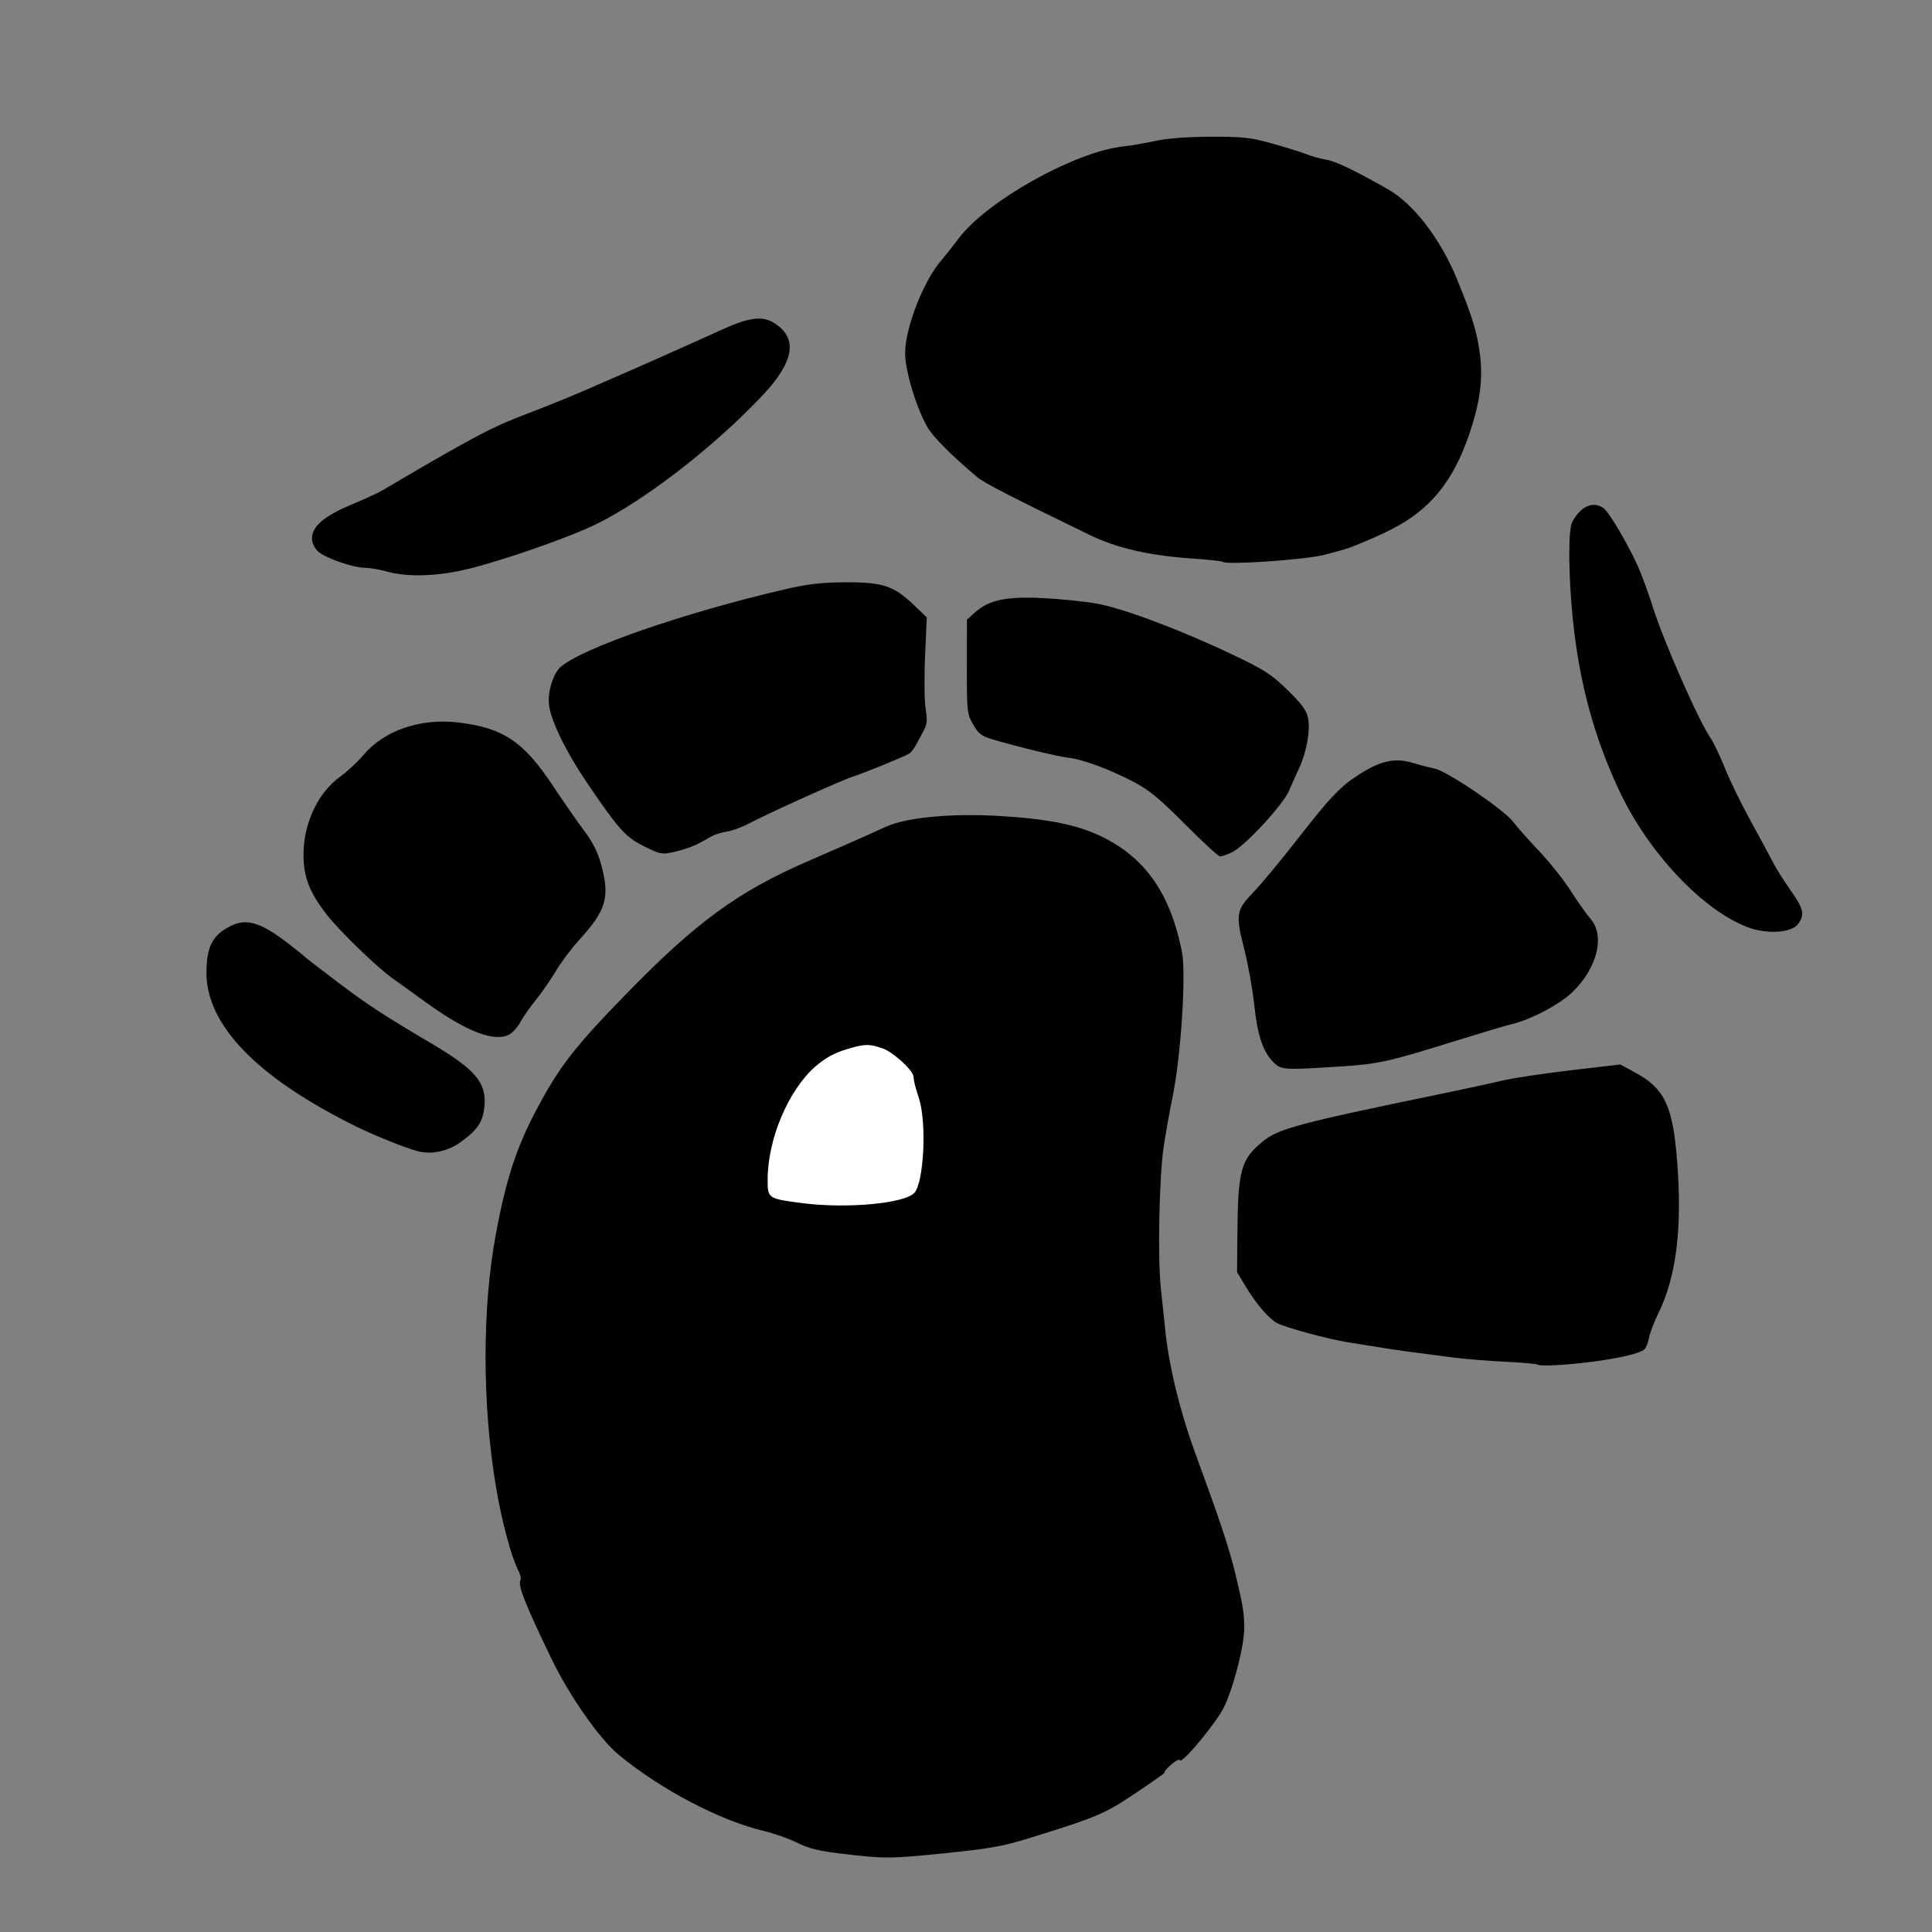 <?xml version="1.0" encoding="UTF-8" standalone="no"?>
<!-- Created with Inkscape (http://www.inkscape.org/) -->

<svg
   xmlns:dc="http://purl.org/dc/elements/1.1/"
   xmlns:cc="http://creativecommons.org/ns#"
   xmlns:rdf="http://www.w3.org/1999/02/22-rdf-syntax-ns#"
   xmlns:svg="http://www.w3.org/2000/svg"
   xmlns="http://www.w3.org/2000/svg"
   xmlns:sodipodi="http://sodipodi.sourceforge.net/DTD/sodipodi-0.dtd"
   xmlns:inkscape="http://www.inkscape.org/namespaces/inkscape"
   width="100.0mm"
   height="100.0mm"
   viewBox="0 0 100.0 100.0"
   version="1.1"
   id="svg8"
   inkscape:version="0.92.1 r15371"
   sodipodi:docname="vineshroom_badge_silkscreen_corrupted.svg">
  <rect x="0" y="0" width="100.0" height="100.0" fill="#808080" stroke="none"/>
  <sodipodi:namedview
     id="base"
     pagecolor="#ffffff"
     bordercolor="#666666"
     borderopacity="1.0"
     inkscape:pageopacity="0.0"
     inkscape:pageshadow="2"
     inkscape:zoom="1.979899"
     inkscape:cx="55.924635"
     inkscape:cy="214.25579"
     inkscape:document-units="mm"
     inkscape:current-layer="g4506"
     showgrid="true"
     inkscape:window-width="1920"
     inkscape:window-height="1016"
     inkscape:window-x="1080"
     inkscape:window-y="322"
     inkscape:window-maximized="1"
     borderlayer="true">
    <inkscape:grid
       id="grid4486"
       units="mm"
       type="xygrid"
       empspacing="1"
       spacingy="2.54"
       spacingx="2.54" />
    <inkscape:grid
       spacingx="2.54"
       spacingy="2.54"
       empspacing="1"
       type="xygrid"
       units="mm"
       id="grid4525" />
  </sodipodi:namedview>
  <defs
     id="defs2" />
  <g
     style="display:none"
     id="g4492"
     inkscape:groupmode="layer"
     inkscape:label="[fixed] BG">
    <rect
       id="rect4490"
       style="fill:#ffffff;fill-opacity:1;stroke:none"
       height="100"
       width="100"
       y="0"
       x="0" />
  </g>
  <g
     id="g4494"
     inkscape:groupmode="layer"
     inkscape:label="Edge.Cuts"
     style="display:none">
    <path
       sodipodi:nodetypes="cccccccsscsscscccsssssccsssscscscssccsscccsccssssccsscccsccssscccscsscccssccccccsccccc"
       inkscape:connector-curvature="0"
       id="path4637-3"
       d="m 45.182,97.849 -0.647,-0.089 -0.708,-0.114 -0.731,-0.133 -0.716,-0.146 -0.662,-0.152 -0.569,-0.152 -0.438,-0.146 -0.158,-0.069 -0.111,-0.065 -0.134,-0.06 -0.244,-0.082 -0.286,-0.081 -0.259,-0.056 -0.549,-0.108 -0.567,-0.152 -0.586,-0.194 -0.607,-0.232 -0.628,-0.268 -0.651,-0.3 -1.374,-0.685 -0.512,-0.285 -0.608,-0.371 -0.662,-0.427 -0.674,-0.455 -0.644,-0.454 -0.572,-0.424 -0.458,-0.365 -0.303,-0.277 -0.299,-0.33 -0.304,-0.361 -0.618,-0.807 -0.62,-0.903 -0.61,-0.977 -0.587,-1.031 -0.551,-1.063 -0.503,-1.075 -0.443,-1.065 -0.265,-0.777 -0.177,-0.548 -0.786,-2.721 -0.147,-0.546 -0.146,-0.633 -0.144,-0.714 -0.141,-0.788 -0.269,-1.775 -0.244,-1.997 -0.1,-1.138 -0.058,-1.176 -0.016,-1.205 0.025,-1.223 0.066,-1.233 0.107,-1.232 0.148,-1.222 0.188,-1.202 0.179,-1.104 0.045,-0.345 0.006,-0.138 -0.09,1.34e-4 -0.216,0.03 -0.679,0.128 -0.39,0.07 -0.369,0.042 -0.353,0.014 -0.341,-0.015 -0.334,-0.044 -0.331,-0.073 L 20.424,62.233 20.086,62.1 19.276,61.77 18.185,61.35 17.588,61.1 16.915,60.78 16.249,60.429 15.672,60.091 14.549,59.393 13.566,58.804 13.171,58.562 12.718,58.266 11.762,57.6 10.955,56.991 10.687,56.765 10.552,56.623 10.349,56.36 9.991,55.937 9.49,55.347 9.006,54.745 8.538,54.131 8.087,53.506 7.655,52.874 7.243,52.236 6.85,51.593 6.48,50.947 6.132,50.3 5.807,49.654 5.507,49.01 5.231,48.371 4.983,47.737 4.761,47.112 4.568,46.496 4.404,45.891 4.174,44.909 l -0.075,-0.391 -0.053,-0.358 -0.033,-0.35 -0.017,-0.366 0.003,-0.881 0.017,-0.428 0.033,-0.442 0.11,-0.916 0.166,-0.944 0.217,-0.953 0.263,-0.943 0.305,-0.914 0.341,-0.866 0.373,-0.799 0.519,-0.951 0.626,-1.042 0.703,-1.09 0.751,-1.096 0.77,-1.061 0.759,-0.983 0.718,-0.864 0.335,-0.374 0.313,-0.329 0.433,-0.425 0.456,-0.424 0.972,-0.842 1.041,-0.825 1.096,-0.797 1.135,-0.759 1.161,-0.711 1.172,-0.653 0.585,-0.302 0.582,-0.283 3.578,-1.67 1.134,-0.513 0.754,-0.324 1.809,-0.793 0.226,-0.057 0.408,-0.156 0.533,-0.231 0.599,-0.283 0.706,-0.332 0.823,-0.366 0.838,-0.356 0.75,-0.301 1.67,-0.657 1.726,-0.699 3.532,-1.454 0.729,-0.311 0.678,-0.312 0.552,-0.276 0.35,-0.204 1.945,-1.3 1.321,-0.897 1.208,-0.861 0.931,-0.66 0.388,-0.255 0.267,-0.158 0.526,-0.32 0.62,-0.436 0.341,-0.24 0.421,-0.271 0.448,-0.268 0.421,-0.232 2.03,-1.081 0.492,-0.255 0.535,-0.259 0.514,-0.232 0.429,-0.176 0.893,-0.359 0.907,-0.396 0.638,-0.27 0.331,-0.116 0.371,-0.112 0.958,-0.239 1.403,-0.304 0.613,-0.104 0.733,-0.084 0.825,-0.063 0.892,-0.041 0.932,-0.018 0.945,0.006 0.931,0.03 0.891,0.056 1.095,0.099 0.4,0.056 0.353,0.073 0.346,0.1 0.377,0.137 1.001,0.422 0.705,0.323 0.663,0.334 0.547,0.305 0.356,0.237 0.583,0.43 0.6,0.387 0.489,0.32 0.545,0.419 0.584,0.501 0.605,0.565 0.608,0.612 0.594,0.642 0.561,0.654 0.511,0.65 0.535,0.745 0.505,0.767 0.482,0.801 0.465,0.848 0.454,0.907 0.45,0.978 0.452,1.062 0.461,1.158 0.528,1.285 0.037,0.143 0.1,0.293 0.33,0.866 0.205,0.541 0.213,0.606 0.195,0.597 0.153,0.514 0.184,0.585 0.281,0.788 0.339,0.889 0.359,0.886 0.61,1.482 0.254,0.67 0.104,0.243 0.28,0.561 0.895,1.713 1.022,1.897 0.763,1.357 0.552,0.979 0.471,0.923 1.274,2.649 1.573,3.26 0.3,0.612 0.292,0.563 0.25,0.451 0.174,0.276 0.152,0.226 0.188,0.314 0.387,0.727 0.375,0.716 0.31,0.514 0.164,0.261 0.251,0.437 0.626,1.159 0.691,1.27 0.321,0.557 0.25,0.407 0.444,0.723 0.375,0.698 0.31,0.682 0.247,0.676 0.187,0.679 0.131,0.692 0.078,0.715 0.027,0.747 -0.021,0.949 -0.067,1.008 -0.108,1.034 -0.144,1.028 -0.175,0.988 -0.2,0.916 -0.22,0.811 -0.116,0.356 -0.119,0.317 -0.144,0.328 -0.173,0.349 -0.43,0.755 -0.534,0.82 -0.628,0.873 -0.713,0.913 -0.789,0.941 -0.856,0.956 -0.913,0.959 -0.817,0.813 -0.742,0.692 -0.692,0.588 -0.666,0.501 -0.665,0.431 -0.688,0.378 -0.734,0.342 -0.806,0.322 -0.75,0.249 -0.962,0.271 -1.098,0.277 -1.158,0.266 -1.143,0.238 -1.051,0.194 -0.883,0.133 -0.355,0.039 -0.285,0.017 -0.475,0.011 -1.051,0.107 -0.081,0.012 0.033,7.01e-4 0.017,-2.05e-4 -0.006,0.001 -0.148,0.014 -1.318,0.113 -0.678,0.002 -0.685,-0.034 -0.687,-0.069 -0.685,-0.103 -0.678,-0.137 L 72.068,74.494 71.416,74.292 70.783,74.058 69.805,73.691 68.921,73.398 68.162,73.147 67.482,72.884 67.046,72.674 66.552,72.403 66.023,72.087 65.483,71.742 64.956,71.383 64.466,71.026 64.037,70.687 63.692,70.382 63.465,70.175 l -0.238,-0.194 -0.241,-0.176 -0.238,-0.155 -0.229,-0.13 -0.212,-0.1 -0.189,-0.066 -0.159,-0.029 -0.023,0.228 -0.009,0.551 0.016,0.432 0.046,0.436 0.077,0.442 0.109,0.45 0.14,0.46 0.173,0.472 0.205,0.485 0.238,0.5 0.298,0.658 0.367,0.905 0.389,1.032 0.365,1.04 0.727,2.138 0.601,1.722 0.278,0.814 0.09,0.319 0.064,0.294 0.042,0.294 0.024,0.319 0.013,0.814 -0.017,0.782 -0.024,0.331 -0.038,0.313 -0.055,0.313 -0.074,0.331 -0.216,0.782 -0.382,1.195 -0.182,0.509 -0.144,0.36 -0.172,0.332 -0.246,0.404 -0.301,0.45 -0.339,0.473 -0.358,0.471 -0.36,0.445 -0.343,0.394 -0.309,0.319 -0.553,0.529 -0.283,0.252 -0.377,0.198 -1.682,1.097 -1.328,0.851 -0.496,0.286 -0.467,0.229 -0.5,0.2 -0.594,0.199 -1.72,0.503 -1.798,0.492 -0.728,0.176 -0.659,0.138 -0.624,0.106 -0.624,0.08 -0.657,0.061 -0.724,0.049 -2.038,0.13 -0.336,0.011 -0.413,-0.008 -0.438,-0.025 -0.41,-0.04 4e-5,6.1e-5"
       style="fill:none;stroke:#000000;stroke-width:0.136;stroke-opacity:1" />
    <path
       inkscape:connector-curvature="0"
       id="path4789"
       d="m 58.694,4.155 4.536,-0.472 4.819,0.331 0.921,0.638 0.024,0.827 H 57.773 l -0.047,-0.756 0.969,-0.567"
       style="fill:none;stroke:#000000;stroke-width:0.265px;stroke-linecap:butt;stroke-linejoin:miter;stroke-opacity:1" />
  </g>
  <g
     id="g4496"
     inkscape:groupmode="layer"
     inkscape:label="B.Cu-disabled"
     style="display:none" />
  <g
     id="g4498"
     inkscape:groupmode="layer"
     inkscape:label="B.Mask-disabled"
     style="display:none" />
  <g
     id="g4500"
     inkscape:groupmode="layer"
     inkscape:label="B.Silk-disabled"
     style="display:none" />
  <g
     id="g4502"
     inkscape:groupmode="layer"
     inkscape:label="F.Cu"
     style="display:none">
    <path
       inkscape:connector-curvature="0"
       id="path4787"
       d="m 9.415,52.252 0.378,-3.166 0.661,-2.929 1.937,-3.118 3.213,-3.544 3.355,-2.835 c 0,0 7.89,-3.685 8.079,-3.78 0.189,-0.094 6.426,-2.504 6.426,-2.504 l 8.93,-1.181 5.103,-0.189 c 0,0 7.418,0.614 7.607,0.709 0.189,0.094 8.835,2.173 8.835,2.173 L 71.12,34.913 l 5.811,3.544 4.677,4.347 3.969,5.717 2.551,4.441 1.228,4.158 0.331,5.292 c 0,0 -0.472,3.874 -0.472,4.063 0,0.189 -1.087,3.827 -1.087,3.827 l 0.047,0.614 1.606,-0.142 2.835,-3.166 2.835,-3.638 1.228,-2.693 1.087,-4.252 -0.331,-4.772 -1.276,-2.977 -1.937,-3.922 -2.882,-4.205 L 89.783,37.369 86.286,30.046 83.546,25.18 80.806,17.62 77.782,11.667 75.136,8.312 71.829,5.761 68.049,4.013 63.23,3.682 l -4.536,0.472 -3.685,1.228 -3.213,2.032 -4.205,2.173 -3.213,2.882 -4.394,2.315 -6.331,2.551 -3.118,1.181 -3.26,1.276 -3.591,1.654 -3.402,1.701 -3.213,1.937 -2.646,1.937 -2.268,2.362 -1.89,2.362 -1.37,2.126 -1.37,2.457 -1.028,2.566 -0.802,3.274 0.134,3.174 1.37,3.942 z"
       style="fill:#000000;fill-opacity:1;stroke:none;stroke-width:0.265px;stroke-linecap:butt;stroke-linejoin:miter;stroke-opacity:1" />
  </g>
  <g
     style="display:none"
     id="g4504"
     inkscape:groupmode="layer"
     inkscape:label="F.Mask" />
  <g
     style="display:inline"
     id="g4506"
     inkscape:groupmode="layer"
     inkscape:label="F.Silk">
    <path
       sodipodi:nodetypes="cccccsccscssccssscccsccccssccssccscsccccccccsssscsscccscsssssccsssccscscsssccsssccccccsscsccccccssscccccccccccsccsccssssccsssccccssccccccccsssccccccsssccsccc"
       inkscape:connector-curvature="0"
       id="path4637-7"
       d="m 82.575,70.463 c 1.389,-0.195 2.284,-0.412 2.533,-0.615 0.086,-0.07 0.195,-0.337 0.243,-0.595 0.048,-0.257 0.262,-0.821 0.474,-1.252 0.946,-1.919 1.257,-4.438 0.98,-7.933 -0.226,-2.85 -0.65,-3.733 -2.193,-4.567 l -0.747,-0.404 -2.581,0.303 c -1.42,0.167 -3.009,0.406 -3.532,0.533 -0.523,0.127 -1.96,0.438 -3.192,0.692 -7.309,1.507 -8.389,1.795 -9.187,2.448 -1.157,0.948 -1.298,1.469 -1.327,4.878 l -0.016,1.897 0.442,0.733 c 0.544,0.903 1.195,1.665 1.621,1.898 0.417,0.228 2.599,0.821 3.644,0.992 2.087,0.34 2.646,0.426 3.532,0.539 0.523,0.067 1.409,0.183 1.97,0.257 0.56,0.074 1.751,0.171 2.646,0.215 0.895,0.044 1.657,0.109 1.693,0.145 0.11,0.11 1.633,0.025 2.997,-0.166 z M 23.832,59.123 c 0.907,-0.653 1.181,-1.074 1.247,-1.917 0.091,-1.175 -0.493,-1.86 -2.696,-3.164 -2.592,-1.534 -3.313,-2.005 -4.875,-3.183 -0.934,-0.705 -1.729,-1.319 -1.766,-1.365 -0.037,-0.046 -0.449,-0.373 -0.914,-0.728 -1.374,-1.047 -2.094,-1.247 -2.93,-0.817 -0.896,0.462 -1.201,1.053 -1.213,2.357 -0.025,2.745 2.626,5.478 7.774,8.013 0.959,0.472 2.587,1.122 3.192,1.275 0.69,0.174 1.542,-0.01 2.182,-0.47 z m 45.567,-3.923 c 1.958,-0.127 2.454,-0.238 6.045,-1.356 1.27,-0.395 2.533,-0.772 2.807,-0.836 0.988,-0.232 2.49,-1.026 3.143,-1.662 1.285,-1.251 1.692,-2.905 0.933,-3.785 -0.212,-0.245 -0.678,-0.905 -1.036,-1.465 -0.358,-0.56 -1.088,-1.477 -1.621,-2.038 -0.533,-0.56 -1.146,-1.25 -1.361,-1.534 -0.473,-0.621 -3.421,-2.618 -4.048,-2.742 -0.246,-0.049 -0.766,-0.184 -1.156,-0.301 -0.937,-0.281 -1.699,-0.096 -2.914,0.706 -0.816,0.538 -1.393,1.147 -2.819,2.973 -1.141,1.462 -2.034,2.54 -2.551,3.08 -0.832,0.87 -0.871,1.129 -0.429,2.846 0.205,0.796 0.443,2.115 0.529,2.93 0.167,1.583 0.449,2.423 0.999,2.973 0.392,0.392 0.54,0.401 3.479,0.21 z M 26.443,53.49 c 0.166,-0.117 0.4,-0.399 0.518,-0.628 0.118,-0.229 0.47,-0.73 0.78,-1.114 0.311,-0.384 0.779,-1.06 1.04,-1.502 0.261,-0.442 0.813,-1.175 1.226,-1.628 1.383,-1.518 1.57,-2.181 1.102,-3.896 -0.165,-0.605 -0.444,-1.16 -0.854,-1.698 -0.335,-0.44 -1.074,-1.503 -1.643,-2.362 -1.516,-2.288 -2.583,-2.998 -4.916,-3.269 -1.942,-0.226 -3.817,0.42 -4.878,1.679 -0.303,0.359 -0.842,0.862 -1.199,1.119 -1.169,0.84 -1.917,2.436 -1.909,4.071 0.006,1.138 0.304,1.911 1.172,3.039 0.675,0.878 2.649,2.789 3.48,3.37 0.302,0.211 1.021,0.728 1.598,1.149 2.225,1.622 3.745,2.189 4.484,1.672 z m 66.614,-5.653 c 0.371,-0.483 0.304,-0.797 -0.373,-1.75 -0.342,-0.482 -0.762,-1.151 -0.933,-1.487 -0.171,-0.336 -0.69,-1.297 -1.152,-2.135 -0.463,-0.838 -1.058,-2.06 -1.322,-2.715 -0.264,-0.655 -0.601,-1.36 -0.747,-1.566 -0.581,-0.816 -2.426,-5.001 -2.973,-6.743 -0.22,-0.701 -0.566,-1.648 -0.768,-2.106 -0.485,-1.096 -1.49,-2.806 -1.779,-3.025 -0.535,-0.406 -1.21,-0.107 -1.639,0.725 -0.209,0.406 -0.188,2.843 0.044,5.069 0.34,3.263 1.094,6.039 2.396,8.818 1.504,3.212 4.349,6.226 6.684,7.083 0.982,0.36 2.221,0.279 2.564,-0.168 z M 63.774,44.11 c 0.654,-0.311 2.627,-2.439 2.942,-3.175 0.145,-0.337 0.381,-0.865 0.525,-1.172 0.379,-0.809 0.586,-1.938 0.469,-2.562 -0.079,-0.422 -0.306,-0.738 -1.056,-1.475 C 65.82,34.907 65.454,34.671 63.779,33.874 61.088,32.595 58.123,31.482 56.764,31.242 56.129,31.129 54.876,31.001 53.978,30.957 c -1.885,-0.093 -2.786,0.096 -3.497,0.731 l -0.432,0.386 -0.004,2.426 c -0.004,2.321 0.01,2.45 0.325,3 0.282,0.493 0.434,0.605 1.07,0.79 1.417,0.412 3.307,0.866 3.892,0.935 0.738,0.087 2.109,0.599 3.378,1.262 0.759,0.397 1.343,0.88 2.63,2.176 0.909,0.917 1.725,1.667 1.813,1.667 0.088,0 0.368,-0.099 0.622,-0.219 z m -28.634,-0.076 c 0.351,-0.087 0.828,-0.265 1.06,-0.395 0.233,-0.13 0.538,-0.299 0.679,-0.377 0.141,-0.078 0.48,-0.177 0.752,-0.22 0.273,-0.043 0.779,-0.229 1.125,-0.413 1.011,-0.537 4.762,-2.23 5.401,-2.437 0.67,-0.217 2.679,-1.041 2.921,-1.197 0.089,-0.058 0.248,-0.271 0.355,-0.475 0.107,-0.204 0.285,-0.538 0.396,-0.743 0.156,-0.288 0.175,-0.535 0.083,-1.087 -0.066,-0.393 -0.08,-1.619 -0.031,-2.725 l 0.089,-2.011 -0.648,-0.62 c -1.055,-1.011 -1.616,-1.2 -3.53,-1.194 -1.274,0.004 -1.972,0.085 -3.192,0.369 -5.183,1.206 -10.461,3.033 -11.576,4.007 -0.398,0.348 -0.696,1.328 -0.605,1.992 0.115,0.841 0.878,2.403 1.941,3.972 1.634,2.414 2.013,2.841 2.926,3.297 0.946,0.473 0.979,0.478 1.854,0.259 z M 24.185,29.459 c 1.817,-0.433 5.315,-1.655 6.702,-2.341 2.52,-1.246 6.043,-3.972 8.541,-6.609 1.67,-1.763 1.89,-2.97 0.687,-3.763 -0.641,-0.423 -1.325,-0.336 -2.844,0.359 -1.431,0.655 -4.465,2.004 -5.841,2.596 -6.35,2.805 -3.87,1.098 -11.614,5.667 -0.187,0.116 -0.92,0.455 -1.63,0.753 -1.421,0.597 -2.038,1.127 -2.038,1.75 0,0.221 0.129,0.501 0.306,0.666 0.367,0.342 1.82,0.849 2.441,0.852 0.245,0.001 0.751,0.088 1.125,0.192 1.079,0.3 2.581,0.256 4.165,-0.122 z m 44.341,-0.736 c 0.604,-0.15 1.276,-0.345 1.494,-0.435 1.088,-0.446 1.4,-0.585 2.027,-0.904 1.974,-1.004 3.16,-2.457 3.994,-4.891 0.583,-1.701 0.738,-2.943 0.54,-4.314 -0.155,-1.07 -0.402,-1.86 -1.177,-3.752 C 74.559,12.362 73.162,10.547 71.843,9.798 70.075,8.794 69.143,8.348 68.642,8.265 68.348,8.217 67.894,8.091 67.632,7.986 67.371,7.881 66.576,7.632 65.866,7.433 64.743,7.118 64.33,7.072 62.674,7.077 c -1.188,0.003 -2.259,0.084 -2.853,0.214 -0.523,0.115 -1.287,0.246 -1.698,0.291 -2.501,0.276 -7.046,2.82 -8.5,4.757 -0.28,0.374 -0.703,0.907 -0.94,1.186 -0.908,1.07 -1.835,3.475 -1.835,4.761 0,0.905 0.594,2.865 1.163,3.835 0.302,0.515 1.246,1.46 2.573,2.576 0.362,0.305 1.714,1 5.841,3.003 1.398,0.679 3.103,1.065 5.366,1.216 0.784,0.052 1.457,0.126 1.494,0.163 0.175,0.174 4.208,-0.1 5.241,-0.356 z"
       style="fill:#000000;fill-opacity:1;stroke:none;stroke-width:0.136;stroke-opacity:1" />
    <path
       style="display:inline;fill:#000000;stroke-width:0.135"
       d="m 49.072,95.904 c 2.23,-0.228 2.885,-0.35 4.372,-0.814 3.362,-1.049 3.72,-1.202 5.284,-2.246 0.835,-0.558 1.543,-1.054 1.574,-1.104 -0.253,0.104 0.715,-0.865 0.781,-0.609 0.257,0 1.927,-2.043 2.281,-2.791 0.507,-1.071 1.043,-3.186 1.037,-4.088 -0.006,-0.804 -0.063,-1.148 -0.463,-2.807 -0.322,-1.333 -0.764,-2.663 -2.105,-6.322 -0.766,-2.092 -1.345,-4.492 -1.525,-6.322 -0.044,-0.444 -0.145,-1.412 -0.225,-2.152 -0.167,-1.544 -0.085,-5.673 0.144,-7.264 0.085,-0.592 0.302,-1.808 0.482,-2.702 0.425,-2.115 0.69,-6.309 0.468,-7.42 C 60.59,46.316 59.342,44.485 57.162,43.371 c -1.301,-0.665 -2.829,-0.983 -5.467,-1.138 -2.436,-0.143 -4.762,0.076 -5.81,0.547 -0.319,0.143 -0.867,0.39 -1.218,0.548 -0.351,0.158 -1.637,0.722 -2.858,1.252 -3.62,1.573 -5.797,3.165 -9.418,6.888 -2.64,2.713 -3.421,3.717 -4.571,5.87 -1.076,2.015 -1.604,3.611 -2.145,6.486 -0.724,3.848 -0.724,8.852 2.67e-4,13.162 0.287,1.708 0.788,3.59 1.134,4.258 0.117,0.226 0.176,0.471 0.13,0.545 -0.154,0.249 0.235,1.232 1.619,4.096 0.928,1.92 2.494,4.148 3.488,4.963 2.19,1.794 5.222,3.384 7.479,3.92 0.553,0.131 1.338,0.409 1.744,0.616 0.57,0.291 1.11,0.421 2.354,0.57 2.186,0.261 2.439,0.259 5.448,-0.049 z"
       id="path5347"
       inkscape:connector-curvature="0"
       sodipodi:nodetypes="cccccccssscccccsccsssscccccccccc" />
    <path
       style="display:inline;fill:#ffffff;stroke-width:0.135"
       d="m 45.72,54.28 c 0.526,0.19 1.532,1.117 1.562,1.44 0.029,0.301 0.061,0.429 0.292,1.162 0.398,1.263 0.244,4.316 -0.245,4.857 -0.502,0.555 -3.506,0.832 -5.799,0.535 -1.785,-0.231 -1.797,-0.239 -1.797,-1.215 0,-2.092 1.068,-4.625 2.466,-5.852 0.478,-0.419 0.962,-0.692 1.55,-0.875 C 44.745,54.023 44.991,54.017 45.72,54.28 Z"
       id="path5347-3"
       inkscape:connector-curvature="0"
       sodipodi:nodetypes="ccccsscccc" />
  </g>
  <g
     id="g4508"
     inkscape:groupmode="layer"
     inkscape:label="Drill"
     style="display:none" />
</svg>
